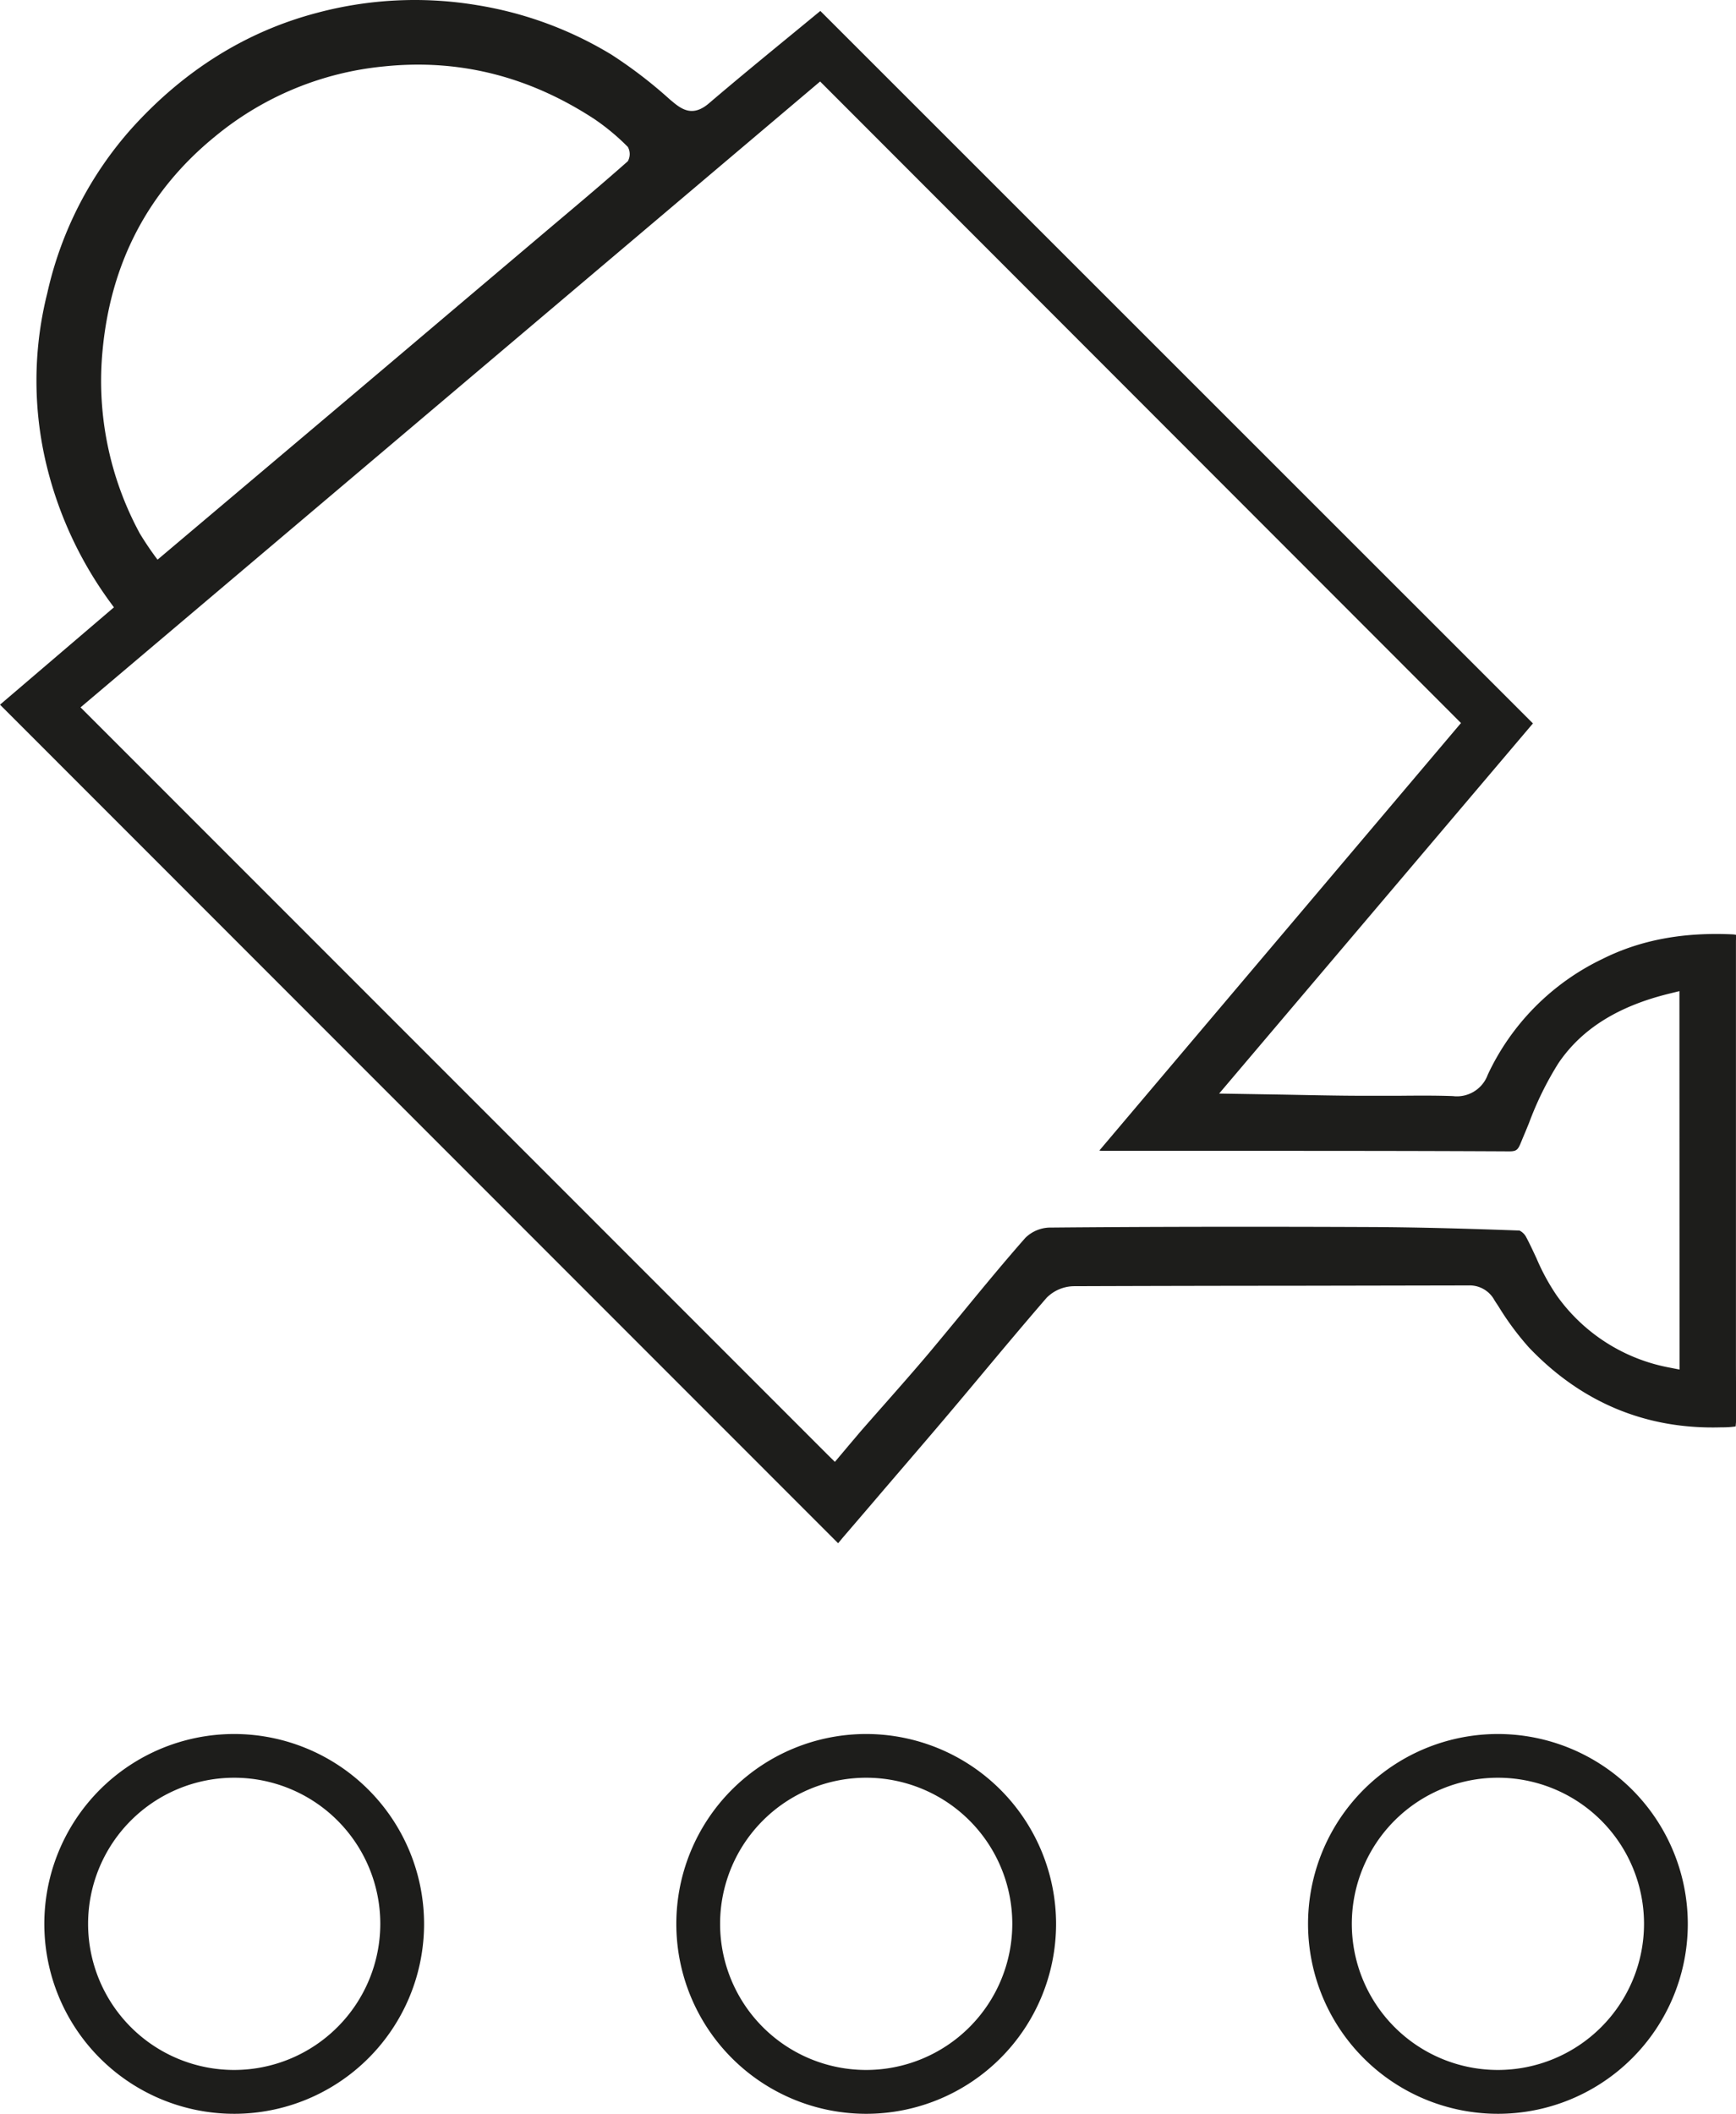 <svg xmlns="http://www.w3.org/2000/svg" viewBox="0 0 317.26 386.25"><defs><style>.cls-1{fill:#1d1d1b;}</style></defs><g id="Capa_2" data-name="Capa 2"><g id="Capa_4" data-name="Capa 4"><path class="cls-1" d="M317.25,249.57q0-17.43,0-34.86v-19q0-11.67,0-23.35c0-.18,0-.36,0-.54a4.45,4.45,0,0,0,0-1,4.32,4.32,0,0,0-.61-.08c-9-.42-16.79,1-23.74,4.47a44.2,44.2,0,0,0-21,21.16,6,6,0,0,1-6.38,3.92c-3.29-.12-6.65-.09-9.91-.06-2.09,0-4.18,0-6.28,0-5.3,0-10.61-.14-16.1-.23l-10.43-.17,57.35-67.64L149.92,2l-4.73,3.89c-5.14,4.22-10.46,8.58-15.64,13-2.89,2.47-4.89,1.18-6.7-.36l-.38-.31A83.71,83.71,0,0,0,111.77,10,68.2,68.2,0,0,0,87.17.94,69.2,69.2,0,0,0,57.85,2.37C45,5.76,33.59,12.87,24,23.53a67.18,67.18,0,0,0-15.35,30,65.65,65.65,0,0,0,.14,32.61A70.42,70.42,0,0,0,20,109.86l.82,1.12L0,128.77,153.17,282l.9-1.08q3-3.49,6-7c4-4.69,8.19-9.53,12.26-14.33,2.42-2.85,4.82-5.72,7.23-8.6,3.81-4.56,7.76-9.27,11.72-13.85a7.17,7.17,0,0,1,5-2.11q20-.07,40-.08l32.13-.06h0a5.15,5.15,0,0,1,4.74,2.76l.73,1.11a51.78,51.78,0,0,0,5.55,7.48c9.59,10.06,21.44,15,35.15,14.58h.22a16.82,16.82,0,0,0,2.39-.16,16.53,16.53,0,0,0,.09-2.4ZM18.77,63.78C20.29,48.09,27,34.94,39.36,24.89A57,57,0,0,1,70.24,12.13c14-1.43,26.7,2,38.36,9.61a41,41,0,0,1,6.14,5.11,2.67,2.67,0,0,1,0,2.61c-5.08,4.5-10.29,8.85-15.47,13.23L83.48,56.05Q71.81,65.94,60.13,75.81L28.79,102.27a57.6,57.6,0,0,1-3.23-4.77A58.46,58.46,0,0,1,18.77,63.78ZM306.94,250.26l-1.79-.35a32.63,32.63,0,0,1-20.62-13.13,39.36,39.36,0,0,1-3.72-6.82c-.62-1.33-1.25-2.7-1.95-4a2.78,2.78,0,0,0-1.17-1.1c-8.63-.31-17.92-.6-27.13-.64-21.87-.09-41.13-.06-58.88.1a6.6,6.6,0,0,0-4.27,1.85c-3.71,4.21-7.36,8.63-10.88,12.91q-3.28,4-6.62,8c-2.72,3.23-5.56,6.45-8.3,9.56q-2.21,2.5-4.4,5c-.83,1-1.63,1.92-2.44,2.89l-2.19,2.6L151.43,266,14.72,129.26,149.88,14.89,267,132.12l-66.09,78.12a4.2,4.2,0,0,0,.69.06H225c16.66,0,33.88,0,50.81.09,1.45,0,1.62-.32,2.26-1.89l.22-.54c.39-.91.77-1.84,1.15-2.77a59,59,0,0,1,5.38-10.93c4.24-6.24,10.86-10.39,20.24-12.69l1.86-.46Z"/><path class="cls-1" d="M42.8,316.86a34.7,34.7,0,1,0,34.7,34.69A34.73,34.73,0,0,0,42.8,316.86Zm0,61.39a26.7,26.7,0,1,1,26.7-26.7A26.73,26.73,0,0,1,42.8,378.25Z"/><path class="cls-1" d="M158.28,316.86A34.7,34.7,0,1,0,193,351.55,34.73,34.73,0,0,0,158.28,316.86Zm0,61.39A26.7,26.7,0,1,1,185,351.55,26.72,26.72,0,0,1,158.28,378.25Z"/><path class="cls-1" d="M273.75,316.86a34.7,34.7,0,1,0,34.7,34.69A34.73,34.73,0,0,0,273.75,316.86Zm0,61.39a26.7,26.7,0,1,1,26.7-26.7A26.72,26.72,0,0,1,273.75,378.25Z"/></g></g></svg>